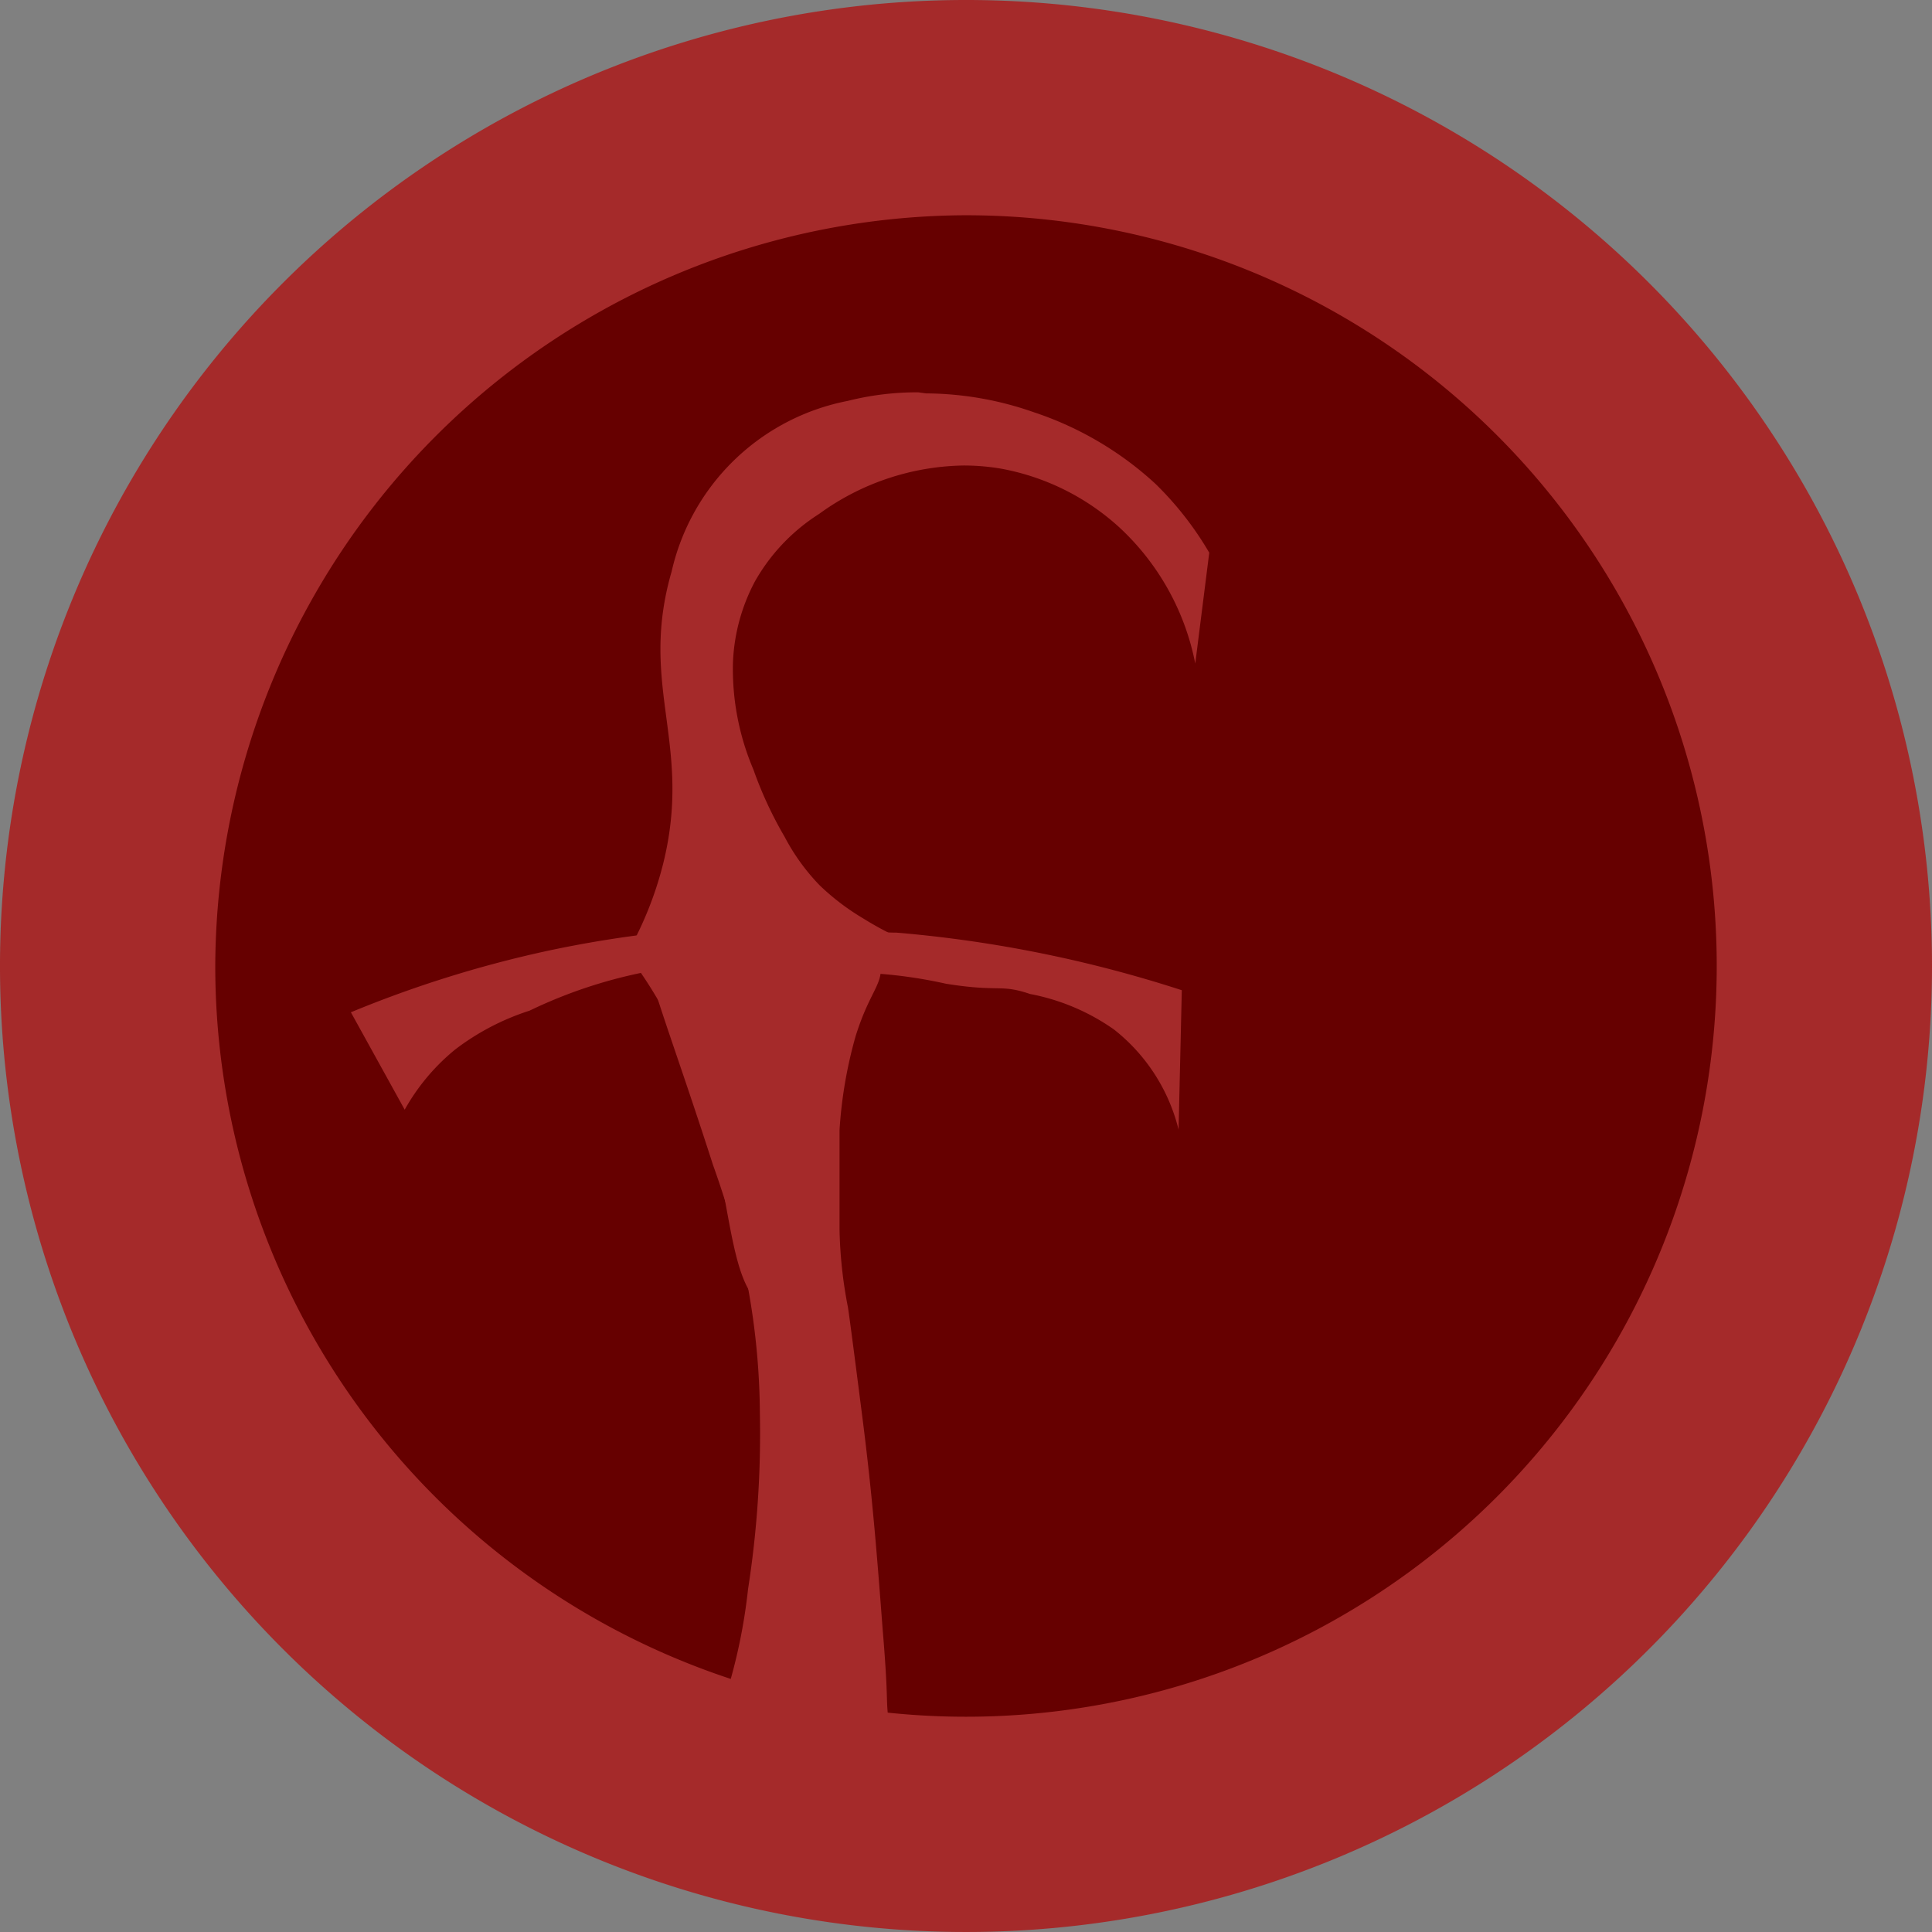 <svg id="Layer_1" data-name="Layer 1" xmlns="http://www.w3.org/2000/svg" viewBox="0 0 35.9 35.9"><rect x="0" y="0" width="35.9" height="35.9" fill="#808080" stroke="none"/><defs><style>.cls-1{fill:#600;}.cls-2,.cls-4{fill:brown;}.cls-3{fill:#fff;}.cls-3,.cls-4{stroke:brown;stroke-miterlimit:10;stroke-width:0.75px;}</style></defs><title>fbi2</title><path class="cls-1" d="M20,36.5A15.95,15.95,0,1,1,36,20.55,16,16,0,0,1,20,36.5Z" transform="translate(-2.1 -2.6)"/><path class="cls-2" d="M20,6.6A13.95,13.95,0,1,1,6.1,20.55,14,14,0,0,1,20,6.6m0-4A17.95,17.95,0,1,0,38,20.55,17.95,17.95,0,0,0,20,2.6Z" transform="translate(-2.1 -2.6)"/><path class="cls-2" d="M18.59,36.79A9.57,9.57,0,0,1,16.73,36c-.49-.25-.91-.49-1.26-.68A9,9,0,0,0,16,34.09a11.68,11.68,0,0,0,.42-1.91,19.22,19.22,0,0,0,.19-3.32,13.78,13.78,0,0,0-.23-2.4,10.93,10.93,0,0,0-.47-1.66c-.07-.21-.15-.43-.22-.66-.29-.91-.53-1.62-.72-2.19-.5-1.48-.62-1.87-.44-2.13A1.79,1.79,0,0,1,16,19.27a2.8,2.8,0,0,1,1.59.46,1.29,1.29,0,0,1,.58.76c0,.12,0,.16-.11.37a5,5,0,0,0-.34.84,8.64,8.64,0,0,0-.32,1.82c0,.25,0,.48,0,.7l0,.39c0,.42,0,.75,0,.8a8.42,8.42,0,0,0,.15,1.43c0,.09.29,2.15.29,2.15.19,1.48.28,2.68.37,3.85.05.71.07,1,.08,1.21s0,.31,0,.59c.08.66.18,1.16.26,1.54S18.57,36.65,18.59,36.79Z" transform="translate(-2.1 -2.6)"/><path class="cls-2" d="M16,19.64h0a2.41,2.41,0,0,1,1.37.39c.1.07.39.29.43.5a1.08,1.08,0,0,1-.07.16,5.35,5.35,0,0,0-.37.9,8.93,8.93,0,0,0-.33,1.9c0,.26,0,.5,0,.73s0,.26,0,.38c0,.43,0,.76,0,.81a8.88,8.88,0,0,0,.16,1.53c0,.08.1.77.28,2.11s.28,2.67.37,3.83c.05.69.07,1,.08,1.2s0,.32.05.62c.08.66.18,1.16.26,1.53-.27-.12-.66-.3-1.2-.57l-.94-.5a9.34,9.34,0,0,0,.37-.93,11.56,11.56,0,0,0,.44-2,19.58,19.58,0,0,0,.2-3.38,14,14,0,0,0-.23-2.46,11.44,11.44,0,0,0-.49-1.71c-.07-.21-.15-.42-.22-.65-.29-.91-.53-1.63-.72-2.2a6.66,6.66,0,0,1-.49-1.8A1.46,1.46,0,0,1,16,19.64m0-.75a2.14,2.14,0,0,0-1.76.7c-.41.58,0,1.21,1.11,4.66A17.82,17.82,0,0,1,16,26.53a13.38,13.38,0,0,1,.22,2.34A18.77,18.77,0,0,1,16,32.13,10.32,10.32,0,0,1,15.62,34,8.59,8.59,0,0,1,15,35.44c.4.23.94.54,1.59.88a6.46,6.46,0,0,0,2.14.87.2.2,0,0,0,.14,0c.29-.24,0-.85-.25-2.55-.07-.53,0-.35-.12-1.78-.09-1.18-.18-2.39-.37-3.88s-.27-2.09-.28-2.12a8.3,8.3,0,0,1-.15-1.41s0-.37,0-.79c0-.11,0-.23,0-.36s0-.44,0-.7a8.24,8.24,0,0,1,.3-1.75c.27-.86.52-.95.46-1.37a1.63,1.63,0,0,0-.73-1A3.16,3.16,0,0,0,16,18.89Z" transform="translate(-2.1 -2.6)"/><path class="cls-2" d="M16.83,26.67a.55.55,0,0,1-.15,0c-.33-.11-.46-.79-.62-1.66a11.64,11.64,0,0,0-1.29-3.92,8.85,8.85,0,0,0-.48-.74,6.67,6.67,0,0,0,.65-4.4A5.68,5.68,0,0,1,15,13.35a3.8,3.8,0,0,1,3-2.91,4.91,4.91,0,0,1,1.22-.15,5.76,5.76,0,0,1,1.86.33,5.83,5.83,0,0,1,2.12,1.25A5.67,5.67,0,0,1,24.12,13l-.05.41a4.84,4.84,0,0,0-3.35-2.42,4.45,4.45,0,0,0-.77-.07,5,5,0,0,0-2.85.94,3.9,3.9,0,0,0-1.3,1.38,3.85,3.85,0,0,0-.45,1.65A5,5,0,0,0,15.73,17a7.64,7.64,0,0,0,.62,1.33,4.23,4.23,0,0,0,.71,1,4.78,4.78,0,0,0,.87.66l.32.19a8.92,8.92,0,0,0-.37.9A12.12,12.12,0,0,0,17.3,25c0,.81,0,1.52-.3,1.65A.37.37,0,0,1,16.83,26.67Z" transform="translate(-2.1 -2.6)"/><path class="cls-2" d="M18.45,10.74a5.77,5.77,0,0,0-1.56.77,4.44,4.44,0,0,0-1.26,1.24,3.31,3.31,0,0,1,.7-1,3.71,3.71,0,0,1,1.78-.92l.34-.07m-3,6.52A8.21,8.21,0,0,0,16,18.53a4.58,4.58,0,0,0,.77,1.05,5.1,5.1,0,0,0,.93.71l0,0q-.13.31-.24.62a12.44,12.44,0,0,0-.6,4,5.38,5.38,0,0,1-.12,1.32h0a4.27,4.27,0,0,1-.38-1.38,12,12,0,0,0-1.34-4c-.12-.2-.24-.4-.37-.59a7.31,7.31,0,0,0,.51-1.42,6.43,6.43,0,0,0,.19-1.62m3.81-7.33a5.27,5.27,0,0,0-1.31.16,4.17,4.17,0,0,0-3.27,3.17c-.62,2.14.4,3.2-.16,5.44a6.62,6.62,0,0,1-.67,1.66,8.32,8.32,0,0,1,.6.9c1.59,2.74,1,5.4,2.13,5.75a.92.92,0,0,0,.27,0,.75.75,0,0,0,.33-.07c1-.46.06-2.89,1.07-5.78A8.6,8.6,0,0,1,18.75,20a6.16,6.16,0,0,1-.62-.34,4.39,4.39,0,0,1-.8-.61,3.88,3.88,0,0,1-.65-.9,7.25,7.25,0,0,1-.58-1.25,4.76,4.76,0,0,1-.38-2,3.5,3.5,0,0,1,.41-1.5,3.56,3.56,0,0,1,1.19-1.25A4.68,4.68,0,0,1,20,11.25a4.11,4.11,0,0,1,.71.06,4.45,4.45,0,0,1,2.19,1.09,4.67,4.67,0,0,1,1.41,2.53l.26-2.06a6.06,6.06,0,0,0-1-1.28,6.22,6.22,0,0,0-2.26-1.33,6.13,6.13,0,0,0-2-.35Z" transform="translate(-2.1 -2.6)"/><path class="cls-2" d="M9.13,21.59a21.15,21.15,0,0,1,3.14-.95q.57-.12,1.14-.21c-.43.14-.94.34-1.61.59a4.91,4.91,0,0,0-1.48.78,4.19,4.19,0,0,0-.68.7ZM23.66,22a3.39,3.39,0,0,0-.62-.62,4.34,4.34,0,0,0-1.7-.72,3.15,3.15,0,0,0-.69-.09,7.05,7.05,0,0,1-.9-.1l-.56-.1a3.91,3.91,0,0,0-.8-.1h-.23A3,3,0,0,0,17,20.6a1.7,1.7,0,0,0-.43.3l-.17.07a1.23,1.23,0,0,1-.51-.24,3.42,3.42,0,0,0-1-.47h0q.9-.08,1.81-.08c.92,0,1.66.06,2.05.09a23.27,23.27,0,0,1,5,1Z" transform="translate(-2.1 -2.6)"/><path class="cls-2" d="M16.41,20.55l0,0,0,0h.07M9.84,21.73l-.13.13,0-.07.17-.06m6.83-1.93a21.14,21.14,0,0,0-4.49.48,21.44,21.44,0,0,0-3.6,1.13l1,1.81a3.89,3.89,0,0,1,.94-1.12,4.58,4.58,0,0,1,1.38-.72,8.91,8.91,0,0,1,2.57-.79,1.22,1.22,0,0,1,.3,0c.74.19,1.14.72,1.61.72a.64.64,0,0,0,.2,0c.22-.07.19-.19.56-.37a2.57,2.57,0,0,1,1-.25h.2a8.7,8.7,0,0,1,1.3.19c1,.16,1,0,1.56.19a4,4,0,0,1,1.56.66A3.4,3.4,0,0,1,24,23.59L24.06,21a23.54,23.54,0,0,0-5.3-1.07c-.46,0-1.18-.1-2.08-.1Z" transform="translate(-2.1 -2.6)"/><path class="cls-3" d="M23.44,28.69" transform="translate(-2.1 -2.6)"/><path class="cls-4" d="M14.19,26.63" transform="translate(-2.1 -2.6)"/><path class="cls-4" d="M34.81,33.19" transform="translate(-2.1 -2.6)"/></svg>